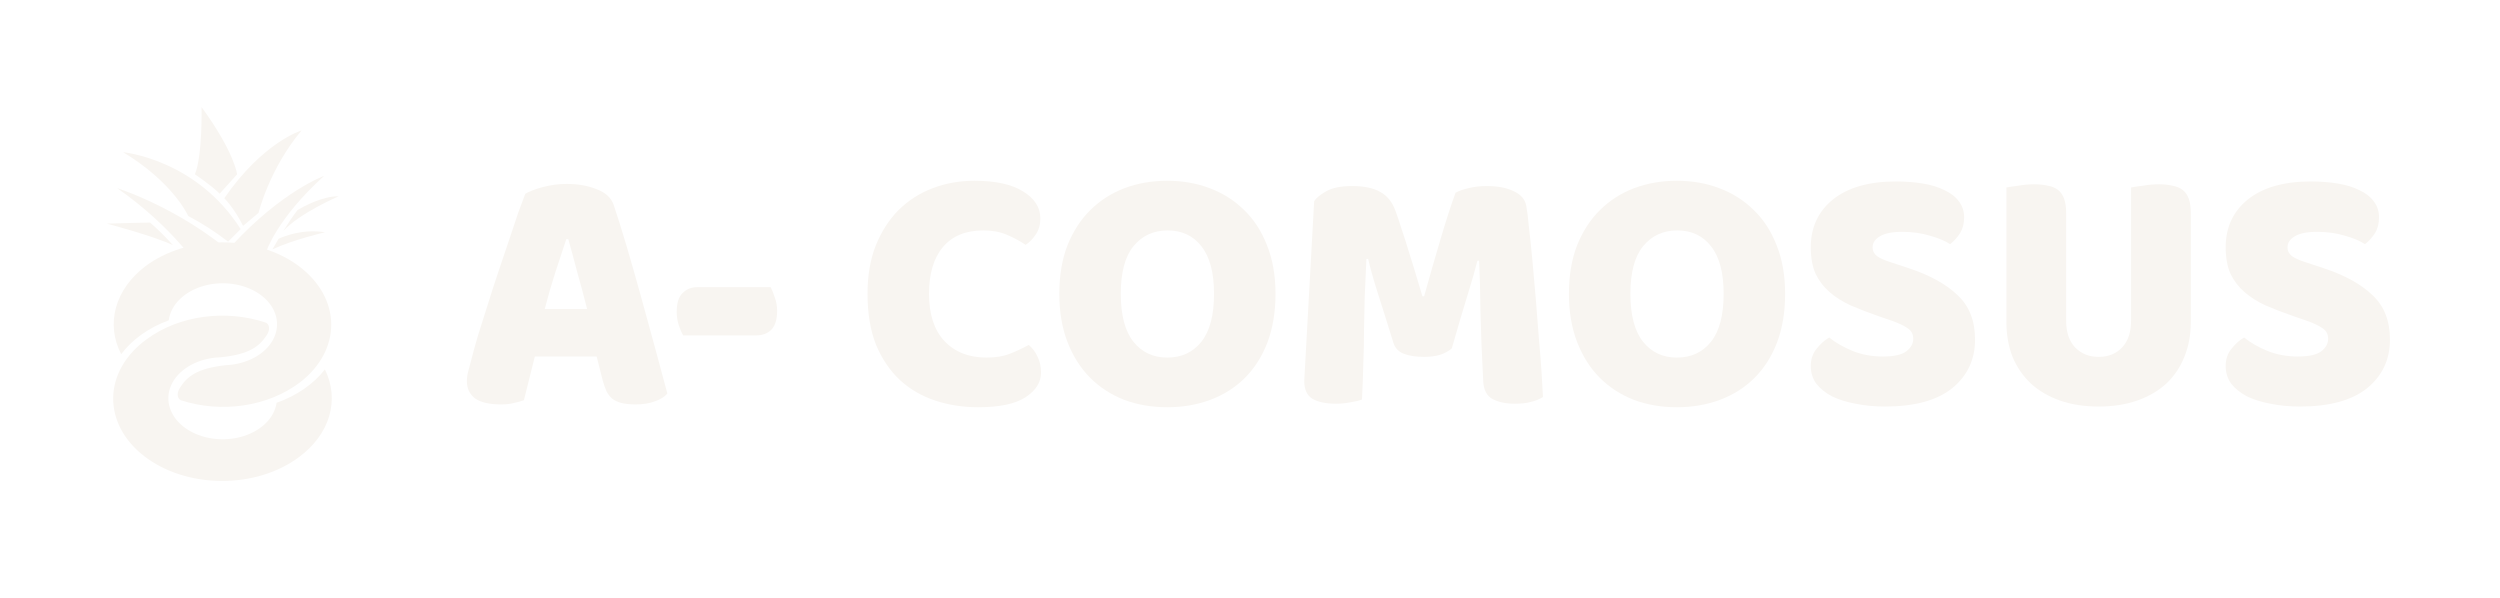 <svg width="234" height="56" viewBox="0 0 234 56" fill="none" xmlns="http://www.w3.org/2000/svg">
<g filter="url(#filter0_d_935_2212)">
<path d="M13.611 14.919C12.217 15.978 11.26 17.32 10.858 18.781C10.455 20.243 10.623 21.762 11.342 23.152C12.366 21.779 13.919 20.672 15.794 19.98C15.888 19.25 16.257 18.555 16.858 17.978C17.459 17.401 18.266 16.966 19.184 16.726C20.102 16.485 21.092 16.448 22.037 16.619C22.982 16.791 23.842 17.163 24.515 17.692C25.189 18.221 25.647 18.886 25.835 19.606C26.024 20.326 25.935 21.071 25.579 21.754C25.224 22.437 24.616 23.029 23.829 23.459C23.041 23.889 22.107 24.14 21.137 24.181C18.4 24.478 17.504 25.263 16.845 26.291C16.475 26.867 16.634 27.328 16.938 27.468C20.678 28.683 25.042 28.095 28.087 25.784C29.973 24.331 31.021 22.373 31.003 20.339C30.986 18.304 29.903 16.357 27.992 14.923C26.081 13.489 23.497 12.684 20.803 12.683C18.108 12.682 15.523 13.486 13.611 14.919Z" fill="#F8F5F1"/>
<path d="M27.985 32.785C29.399 31.742 30.38 30.41 30.811 28.953C31.241 27.496 31.102 25.976 30.41 24.578C29.357 25.941 27.781 27.03 25.89 27.702C25.783 28.431 25.401 29.123 24.789 29.693C24.177 30.264 23.362 30.69 22.439 30.921C21.516 31.152 20.525 31.179 19.583 30.997C18.641 30.816 17.788 30.434 17.124 29.897C16.461 29.36 16.015 28.691 15.84 27.969C15.665 27.247 15.768 26.502 16.137 25.822C16.506 25.143 17.125 24.558 17.921 24.136C18.717 23.714 19.656 23.474 20.628 23.443C23.37 23.176 24.281 22.402 24.96 21.38C25.34 20.808 25.191 20.344 24.89 20.203C21.178 18.95 16.786 19.49 13.71 21.767C12.742 22.473 11.968 23.317 11.434 24.249C10.899 25.181 10.614 26.184 10.594 27.201C10.575 28.217 10.822 29.226 11.32 30.169C11.819 31.113 12.56 31.973 13.501 32.699C14.442 33.426 15.563 34.005 16.801 34.403C18.039 34.801 19.369 35.01 20.715 35.018C22.06 35.027 23.394 34.834 24.641 34.451C25.887 34.069 27.021 33.504 27.977 32.789L27.985 32.785Z" fill="#F8F5F1"/>
<path d="M14.052 10.834C13.848 10.834 11.87 10.869 10 10.931C10 10.931 14.443 12.107 16.19 12.951C15.534 12.214 14.82 11.507 14.052 10.834Z" fill="#F8F5F1"/>
<path d="M10.969 7.611C16.322 11.352 18.761 15.269 18.761 15.269C19.919 14.736 23.204 15.091 23.204 15.091C17.893 9.797 10.969 7.611 10.969 7.611Z" fill="#F8F5F1"/>
<path d="M21.741 12.938C22.128 13.258 22.492 13.593 22.832 13.941C23.5 13.755 24.197 13.636 24.906 13.588C24.906 13.588 25.877 10.492 30.342 6.459C30.341 6.461 26.434 7.857 21.741 12.938Z" fill="#F8F5F1"/>
<path d="M17.618 10.218C18.959 10.928 20.208 11.732 21.347 12.619L22.524 11.442C18.369 4.894 11.527 4.246 11.527 4.246C16.091 7.01 17.512 9.985 17.618 10.218Z" fill="#F8F5F1"/>
<path d="M20.56 8.129L22.193 6.317C22.193 6.317 21.965 4.276 18.864 0.019C18.864 0.019 18.968 4.568 18.241 6.317C18.245 6.317 19.794 7.352 20.56 8.129Z" fill="#F8F5F1"/>
<path d="M22.751 11.141L24.197 9.927C24.197 9.927 25.198 5.814 28.227 2.208C28.227 2.208 24.632 3.276 20.993 8.554C20.99 8.551 21.925 9.473 22.751 11.141Z" fill="#F8F5F1"/>
<path d="M30.419 11.742C28.376 11.407 26.629 12.095 26.076 12.349C25.817 12.781 25.608 13.14 25.497 13.342C27.441 12.428 30.419 11.742 30.419 11.742Z" fill="#F8F5F1"/>
<path d="M31.7 8.373C30.209 8.346 28.441 9.309 27.852 9.657C27.408 10.232 26.931 10.952 26.517 11.624C28.03 9.944 31.7 8.373 31.7 8.373Z" fill="#F8F5F1"/>
<path d="M49.166 8.139C49.529 7.919 50.072 7.71 50.797 7.513C51.542 7.315 52.288 7.216 53.034 7.216C54.1 7.216 55.038 7.381 55.847 7.71C56.678 8.018 57.211 8.513 57.446 9.194C57.829 10.337 58.245 11.667 58.693 13.183C59.14 14.7 59.587 16.271 60.035 17.898C60.483 19.502 60.919 21.096 61.346 22.678C61.772 24.239 62.145 25.623 62.465 26.832C62.209 27.14 61.825 27.382 61.314 27.558C60.802 27.755 60.195 27.854 59.492 27.854C58.98 27.854 58.543 27.81 58.181 27.722C57.84 27.634 57.552 27.503 57.318 27.327C57.105 27.151 56.924 26.92 56.774 26.634C56.647 26.349 56.529 26.019 56.423 25.645L55.847 23.37H50.061C49.891 24.03 49.72 24.711 49.55 25.415C49.379 26.118 49.209 26.799 49.038 27.459C48.74 27.569 48.42 27.656 48.079 27.722C47.76 27.81 47.365 27.854 46.897 27.854C45.81 27.854 45 27.667 44.467 27.294C43.956 26.898 43.7 26.36 43.7 25.678C43.7 25.371 43.743 25.063 43.828 24.755C43.913 24.448 44.009 24.085 44.115 23.667C44.265 23.074 44.467 22.337 44.723 21.458C45 20.579 45.298 19.634 45.618 18.623C45.938 17.59 46.279 16.535 46.641 15.458C47.003 14.381 47.344 13.37 47.664 12.425C47.983 11.458 48.271 10.601 48.527 9.853C48.804 9.106 49.017 8.535 49.166 8.139ZM53.002 12.392C52.704 13.315 52.363 14.348 51.979 15.491C51.617 16.612 51.287 17.755 50.988 18.92H54.952C54.654 17.733 54.345 16.579 54.025 15.458C53.727 14.315 53.45 13.293 53.194 12.392H53.002Z" fill="#F8F5F1"/>
<path d="M63.949 21.392C63.799 21.151 63.661 20.832 63.533 20.436C63.405 20.041 63.341 19.623 63.341 19.183C63.341 18.37 63.522 17.788 63.885 17.436C64.247 17.062 64.716 16.876 65.291 16.876H72.132C72.26 17.117 72.388 17.436 72.516 17.832C72.665 18.227 72.739 18.645 72.739 19.085C72.739 19.898 72.558 20.491 72.196 20.865C71.834 21.216 71.365 21.392 70.79 21.392H63.949Z" fill="#F8F5F1"/>
<path d="M92.038 11.568C90.397 11.568 89.14 12.084 88.266 13.117C87.392 14.15 86.956 15.612 86.956 17.502C86.956 19.414 87.435 20.887 88.394 21.92C89.374 22.953 90.685 23.469 92.326 23.469C93.2 23.469 93.935 23.349 94.532 23.107C95.15 22.865 95.736 22.59 96.29 22.282C96.652 22.59 96.929 22.964 97.121 23.404C97.334 23.821 97.441 24.316 97.441 24.887C97.441 25.788 96.951 26.557 95.97 27.195C95.011 27.81 93.541 28.118 91.559 28.118C90.131 28.118 88.788 27.909 87.531 27.492C86.273 27.074 85.176 26.437 84.238 25.579C83.301 24.7 82.555 23.601 82.001 22.282C81.468 20.942 81.201 19.348 81.201 17.502C81.201 15.788 81.457 14.282 81.969 12.985C82.501 11.667 83.215 10.557 84.11 9.656C85.027 8.754 86.092 8.073 87.307 7.612C88.522 7.15 89.822 6.919 91.207 6.919C93.168 6.919 94.681 7.249 95.746 7.908C96.833 8.568 97.377 9.414 97.377 10.447C97.377 11.018 97.238 11.513 96.961 11.93C96.684 12.348 96.364 12.678 96.002 12.919C95.448 12.546 94.851 12.227 94.212 11.963C93.594 11.7 92.869 11.568 92.038 11.568Z" fill="#F8F5F1"/>
<path d="M99.152 17.502C99.152 15.788 99.407 14.271 99.919 12.952C100.452 11.634 101.166 10.535 102.061 9.656C102.977 8.754 104.043 8.073 105.257 7.612C106.493 7.15 107.825 6.919 109.253 6.919C110.681 6.919 112.002 7.15 113.217 7.612C114.453 8.073 115.529 8.754 116.446 9.656C117.362 10.535 118.076 11.634 118.588 12.952C119.12 14.271 119.387 15.788 119.387 17.502C119.387 19.216 119.131 20.744 118.62 22.085C118.108 23.404 117.394 24.513 116.478 25.415C115.583 26.294 114.517 26.964 113.281 27.426C112.045 27.887 110.702 28.118 109.253 28.118C107.804 28.118 106.461 27.887 105.225 27.426C103.989 26.942 102.924 26.25 102.029 25.349C101.134 24.448 100.43 23.337 99.919 22.019C99.407 20.7 99.152 19.195 99.152 17.502ZM104.906 17.502C104.906 19.502 105.3 20.997 106.088 21.986C106.877 22.975 107.932 23.469 109.253 23.469C110.596 23.469 111.661 22.975 112.45 21.986C113.238 20.997 113.633 19.502 113.633 17.502C113.633 15.524 113.238 14.04 112.45 13.051C111.683 12.062 110.628 11.568 109.285 11.568C107.964 11.568 106.898 12.062 106.088 13.051C105.3 14.018 104.906 15.502 104.906 17.502Z" fill="#F8F5F1"/>
<path d="M135.888 22.612C135.611 22.854 135.249 23.052 134.801 23.206C134.375 23.337 133.874 23.404 133.299 23.404C132.531 23.404 131.892 23.305 131.381 23.107C130.89 22.909 130.571 22.568 130.422 22.085C129.825 20.151 129.335 18.59 128.951 17.403C128.567 16.194 128.269 15.139 128.056 14.238H127.896C127.832 15.535 127.779 16.722 127.736 17.799C127.715 18.854 127.694 19.887 127.672 20.898C127.672 21.909 127.651 22.931 127.608 23.964C127.587 24.997 127.545 26.14 127.481 27.393C127.204 27.503 126.841 27.59 126.394 27.656C125.946 27.744 125.499 27.788 125.051 27.788C124.113 27.788 123.378 27.634 122.845 27.327C122.334 27.019 122.078 26.459 122.078 25.645L123.005 8.831C123.176 8.546 123.549 8.238 124.124 7.908C124.699 7.579 125.509 7.414 126.554 7.414C127.683 7.414 128.567 7.601 129.207 7.974C129.846 8.326 130.315 8.908 130.613 9.722C130.805 10.249 131.008 10.853 131.221 11.535C131.455 12.216 131.679 12.919 131.892 13.645C132.126 14.37 132.35 15.095 132.563 15.821C132.776 16.524 132.968 17.161 133.139 17.733H133.299C133.81 15.887 134.322 14.106 134.833 12.392C135.344 10.656 135.813 9.205 136.24 8.04C136.559 7.864 136.964 7.721 137.454 7.612C137.966 7.48 138.531 7.414 139.149 7.414C140.193 7.414 141.045 7.579 141.706 7.908C142.367 8.216 142.75 8.667 142.857 9.26C142.942 9.7 143.027 10.381 143.112 11.304C143.219 12.205 143.326 13.227 143.432 14.37C143.539 15.513 143.645 16.722 143.752 17.997C143.858 19.271 143.954 20.502 144.04 21.689C144.146 22.854 144.231 23.931 144.295 24.92C144.359 25.887 144.402 26.634 144.423 27.162C144.061 27.382 143.677 27.535 143.272 27.623C142.889 27.733 142.388 27.788 141.77 27.788C140.96 27.788 140.278 27.645 139.724 27.36C139.17 27.074 138.872 26.514 138.829 25.678C138.701 23.283 138.616 21.129 138.573 19.216C138.552 17.304 138.509 15.7 138.445 14.403H138.285C138.072 15.26 137.763 16.337 137.358 17.634C136.954 18.931 136.463 20.59 135.888 22.612Z" fill="#F8F5F1"/>
<path d="M146.852 17.502C146.852 15.788 147.108 14.271 147.62 12.952C148.152 11.634 148.866 10.535 149.761 9.656C150.678 8.754 151.743 8.073 152.958 7.612C154.194 7.15 155.526 6.919 156.954 6.919C158.382 6.919 159.703 7.15 160.918 7.612C162.154 8.073 163.23 8.754 164.146 9.656C165.063 10.535 165.777 11.634 166.288 12.952C166.821 14.271 167.087 15.788 167.087 17.502C167.087 19.216 166.832 20.744 166.32 22.085C165.809 23.404 165.095 24.513 164.178 25.415C163.283 26.294 162.218 26.964 160.982 27.426C159.746 27.887 158.403 28.118 156.954 28.118C155.505 28.118 154.162 27.887 152.926 27.426C151.69 26.942 150.624 26.25 149.729 25.349C148.834 24.448 148.131 23.337 147.62 22.019C147.108 20.7 146.852 19.195 146.852 17.502ZM152.606 17.502C152.606 19.502 153.001 20.997 153.789 21.986C154.578 22.975 155.633 23.469 156.954 23.469C158.297 23.469 159.362 22.975 160.151 21.986C160.939 20.997 161.333 19.502 161.333 17.502C161.333 15.524 160.939 14.04 160.151 13.051C159.383 12.062 158.328 11.568 156.986 11.568C155.665 11.568 154.599 12.062 153.789 13.051C153.001 14.018 152.606 15.502 152.606 17.502Z" fill="#F8F5F1"/>
<path d="M175.786 19.579C174.849 19.249 173.996 18.92 173.229 18.59C172.462 18.238 171.801 17.821 171.247 17.337C170.693 16.854 170.256 16.282 169.937 15.623C169.638 14.941 169.489 14.117 169.489 13.15C169.489 11.282 170.182 9.787 171.567 8.667C172.973 7.546 174.934 6.985 177.449 6.985C178.365 6.985 179.218 7.051 180.006 7.183C180.795 7.315 181.466 7.524 182.02 7.809C182.595 8.073 183.043 8.425 183.363 8.864C183.682 9.282 183.842 9.776 183.842 10.348C183.842 10.919 183.714 11.414 183.459 11.832C183.203 12.227 182.894 12.568 182.531 12.854C182.063 12.546 181.434 12.282 180.645 12.062C179.857 11.82 178.994 11.7 178.056 11.7C177.097 11.7 176.394 11.842 175.946 12.128C175.499 12.392 175.275 12.733 175.275 13.15C175.275 13.48 175.413 13.755 175.691 13.975C175.968 14.172 176.383 14.359 176.937 14.535L178.632 15.095C180.635 15.755 182.169 16.601 183.235 17.634C184.322 18.645 184.865 20.03 184.865 21.788C184.865 23.656 184.151 25.173 182.723 26.338C181.295 27.481 179.196 28.052 176.426 28.052C175.445 28.052 174.529 27.964 173.677 27.788C172.845 27.634 172.11 27.404 171.471 27.096C170.853 26.766 170.363 26.371 170 25.909C169.659 25.425 169.489 24.876 169.489 24.261C169.489 23.623 169.67 23.085 170.032 22.645C170.395 22.184 170.789 21.832 171.215 21.59C171.812 22.074 172.536 22.491 173.389 22.843C174.263 23.195 175.211 23.37 176.234 23.37C177.278 23.37 178.013 23.206 178.44 22.876C178.866 22.546 179.079 22.162 179.079 21.722C179.079 21.282 178.909 20.953 178.568 20.733C178.227 20.491 177.747 20.261 177.129 20.041L175.786 19.579Z" fill="#F8F5F1"/>
<path d="M205.061 20.14C205.061 21.326 204.859 22.414 204.454 23.404C204.07 24.37 203.505 25.206 202.76 25.909C202.014 26.59 201.108 27.118 200.042 27.492C198.977 27.865 197.773 28.052 196.43 28.052C195.088 28.052 193.883 27.865 192.818 27.492C191.752 27.118 190.847 26.59 190.101 25.909C189.355 25.206 188.779 24.37 188.374 23.404C187.991 22.414 187.799 21.326 187.799 20.14V7.546C188.033 7.502 188.406 7.447 188.918 7.381C189.429 7.293 189.92 7.249 190.388 7.249C190.879 7.249 191.305 7.293 191.667 7.381C192.051 7.447 192.37 7.579 192.626 7.776C192.882 7.974 193.074 8.249 193.201 8.601C193.329 8.952 193.393 9.414 193.393 9.985V20.041C193.393 21.096 193.67 21.92 194.224 22.513C194.8 23.107 195.535 23.404 196.43 23.404C197.347 23.404 198.082 23.107 198.636 22.513C199.19 21.92 199.467 21.096 199.467 20.041V7.546C199.701 7.502 200.074 7.447 200.586 7.381C201.097 7.293 201.587 7.249 202.056 7.249C202.546 7.249 202.973 7.293 203.335 7.381C203.719 7.447 204.038 7.579 204.294 7.776C204.55 7.974 204.742 8.249 204.869 8.601C204.997 8.952 205.061 9.414 205.061 9.985V20.14Z" fill="#F8F5F1"/>
<path d="M214.621 19.579C213.684 19.249 212.831 18.92 212.064 18.59C211.297 18.238 210.636 17.821 210.082 17.337C209.528 16.854 209.091 16.282 208.771 15.623C208.473 14.941 208.324 14.117 208.324 13.15C208.324 11.282 209.016 9.787 210.402 8.667C211.808 7.546 213.769 6.985 216.284 6.985C217.2 6.985 218.052 7.051 218.841 7.183C219.629 7.315 220.301 7.524 220.855 7.809C221.43 8.073 221.878 8.425 222.197 8.864C222.517 9.282 222.677 9.776 222.677 10.348C222.677 10.919 222.549 11.414 222.293 11.832C222.038 12.227 221.729 12.568 221.366 12.854C220.898 12.546 220.269 12.282 219.48 12.062C218.692 11.82 217.829 11.7 216.891 11.7C215.932 11.7 215.229 11.842 214.781 12.128C214.334 12.392 214.11 12.733 214.11 13.15C214.11 13.48 214.248 13.755 214.525 13.975C214.802 14.172 215.218 14.359 215.772 14.535L217.466 15.095C219.47 15.755 221.004 16.601 222.07 17.634C223.157 18.645 223.7 20.03 223.7 21.788C223.7 23.656 222.986 25.173 221.558 26.338C220.13 27.481 218.031 28.052 215.261 28.052C214.28 28.052 213.364 27.964 212.511 27.788C211.68 27.634 210.945 27.404 210.306 27.096C209.688 26.766 209.198 26.371 208.835 25.909C208.494 25.425 208.324 24.876 208.324 24.261C208.324 23.623 208.505 23.085 208.867 22.645C209.23 22.184 209.624 21.832 210.05 21.59C210.647 22.074 211.371 22.491 212.224 22.843C213.098 23.195 214.046 23.37 215.069 23.37C216.113 23.37 216.848 23.206 217.275 22.876C217.701 22.546 217.914 22.162 217.914 21.722C217.914 21.282 217.743 20.953 217.402 20.733C217.061 20.491 216.582 20.261 215.964 20.041L214.621 19.579Z" fill="#F8F5F1"/>
</g>
<defs>
<filter id="filter0_d_935_2212" x="0" y="0.019" width="233.7" height="55" filterUnits="userSpaceOnUse" color-interpolation-filters="sRGB">
<feFlood flood-opacity="0" result="BackgroundImageFix"/>
<feColorMatrix in="SourceAlpha" type="matrix" values="0 0 0 0 0 0 0 0 0 0 0 0 0 0 0 0 0 0 127 0" result="hardAlpha"/>
<feOffset dy="10"/>
<feGaussianBlur stdDeviation="5"/>
<feComposite in2="hardAlpha" operator="out"/>
<feColorMatrix type="matrix" values="0 0 0 0 0 0 0 0 0 0 0 0 0 0 0 0 0 0 0.05 0"/>
<feBlend mode="normal" in2="BackgroundImageFix" result="effect1_dropShadow_935_2212"/>
<feBlend mode="normal" in="SourceGraphic" in2="effect1_dropShadow_935_2212" result="shape"/>
</filter>
</defs>
</svg>
